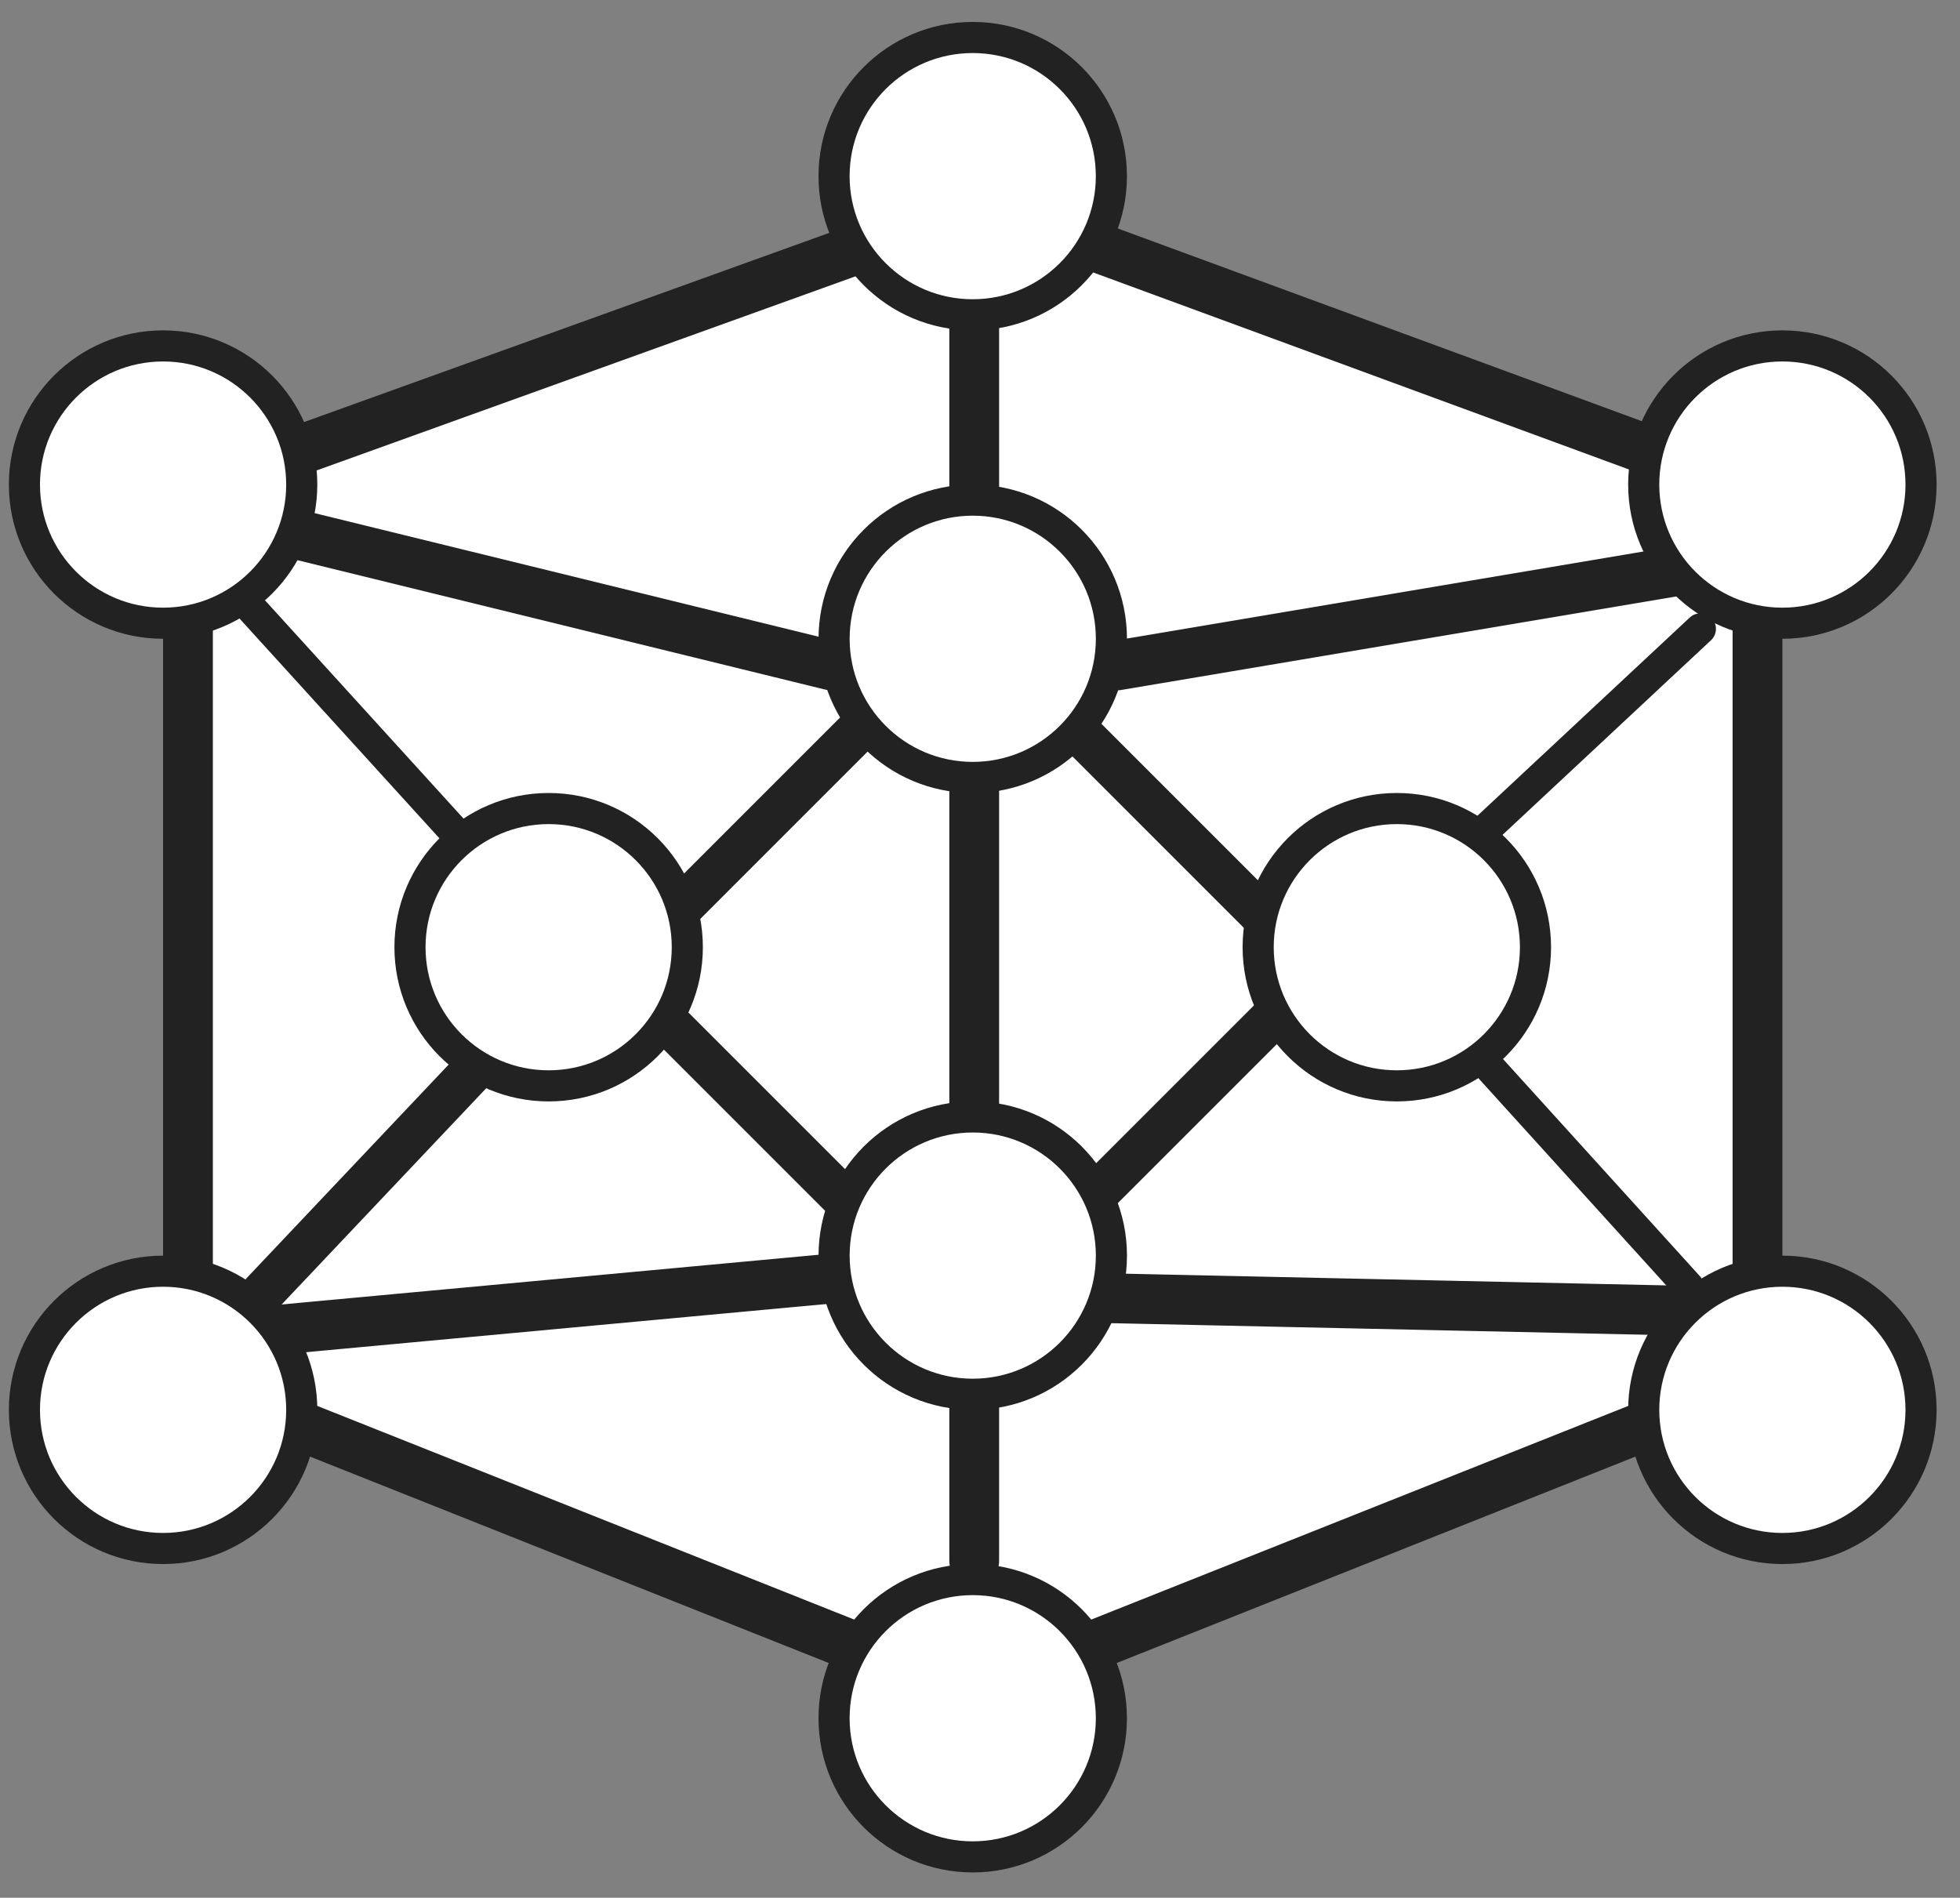<svg width="63" height="61" viewBox="0 0 63 61" fill="none" xmlns="http://www.w3.org/2000/svg">
<rect x="0" y="0" width="63" height="61" fill="#808080" stroke="none"/>
<path d="M6.042 44.399V15.761L31.531 6.579L56.491 15.758V44.399L31.266 54.436L6.042 44.399Z" fill="white" stroke="#222222" stroke-width="1.6"/>
<path d="M31.314 50.176L31.314 9.281" stroke="#222222" stroke-width="1.6" stroke-linecap="round"/>
<path d="M26.715 21.389L8.661 16.962" stroke="#222222" stroke-width="1.6" stroke-linecap="round"/>
<path d="M31.102 42.511L19.824 31.233L25.526 25.53L25.526 25.53L31.102 19.955L42.38 31.233L36.804 36.809L31.102 42.511Z" stroke="#222222" stroke-width="1.4"/>
<path d="M47.47 33.858L54.261 41.349" stroke="#222222" stroke-linecap="round"/>
<path d="M47.264 27.115L54.655 20.215" stroke="#222222" stroke-linecap="round"/>
<path d="M14.639 26.77L7.836 19.29" stroke="#222222" stroke-linecap="round"/>
<path d="M15.398 34.205L8.45 41.55" stroke="#222222" stroke-width="1.4" stroke-linecap="round"/>
<path d="M26.961 41.076L8.451 42.79" stroke="#222222" stroke-width="1.6" stroke-linecap="round"/>
<path d="M54.26 42.133L35.675 41.731" stroke="#222222" stroke-width="1.6" stroke-linecap="round"/>
<path d="M54.242 18.3L35.912 21.389" stroke="#222222" stroke-width="1.6" stroke-linecap="round"/>
<circle cx="44.898" cy="30.447" r="4.457" fill="white" stroke="#222222"/>
<circle cx="17.635" cy="30.447" r="4.457" fill="white" stroke="#222222"/>
<circle cx="31.267" cy="20.533" r="4.457" fill="white" stroke="#222222"/>
<circle cx="31.267" cy="40.36" r="4.457" fill="white" stroke="#222222"/>
<circle cx="57.291" cy="45.318" r="4.457" fill="white" stroke="#222222"/>
<circle cx="57.291" cy="15.576" r="4.457" fill="white" stroke="#222222"/>
<circle cx="5.242" cy="45.318" r="4.457" fill="white" stroke="#222222"/>
<circle cx="31.266" cy="55.231" r="4.457" fill="white" stroke="#222222"/>
<circle cx="31.266" cy="5.662" r="4.457" fill="white" stroke="#222222"/>
<circle cx="5.242" cy="15.576" r="4.457" fill="white" stroke="#222222"/>
</svg>
